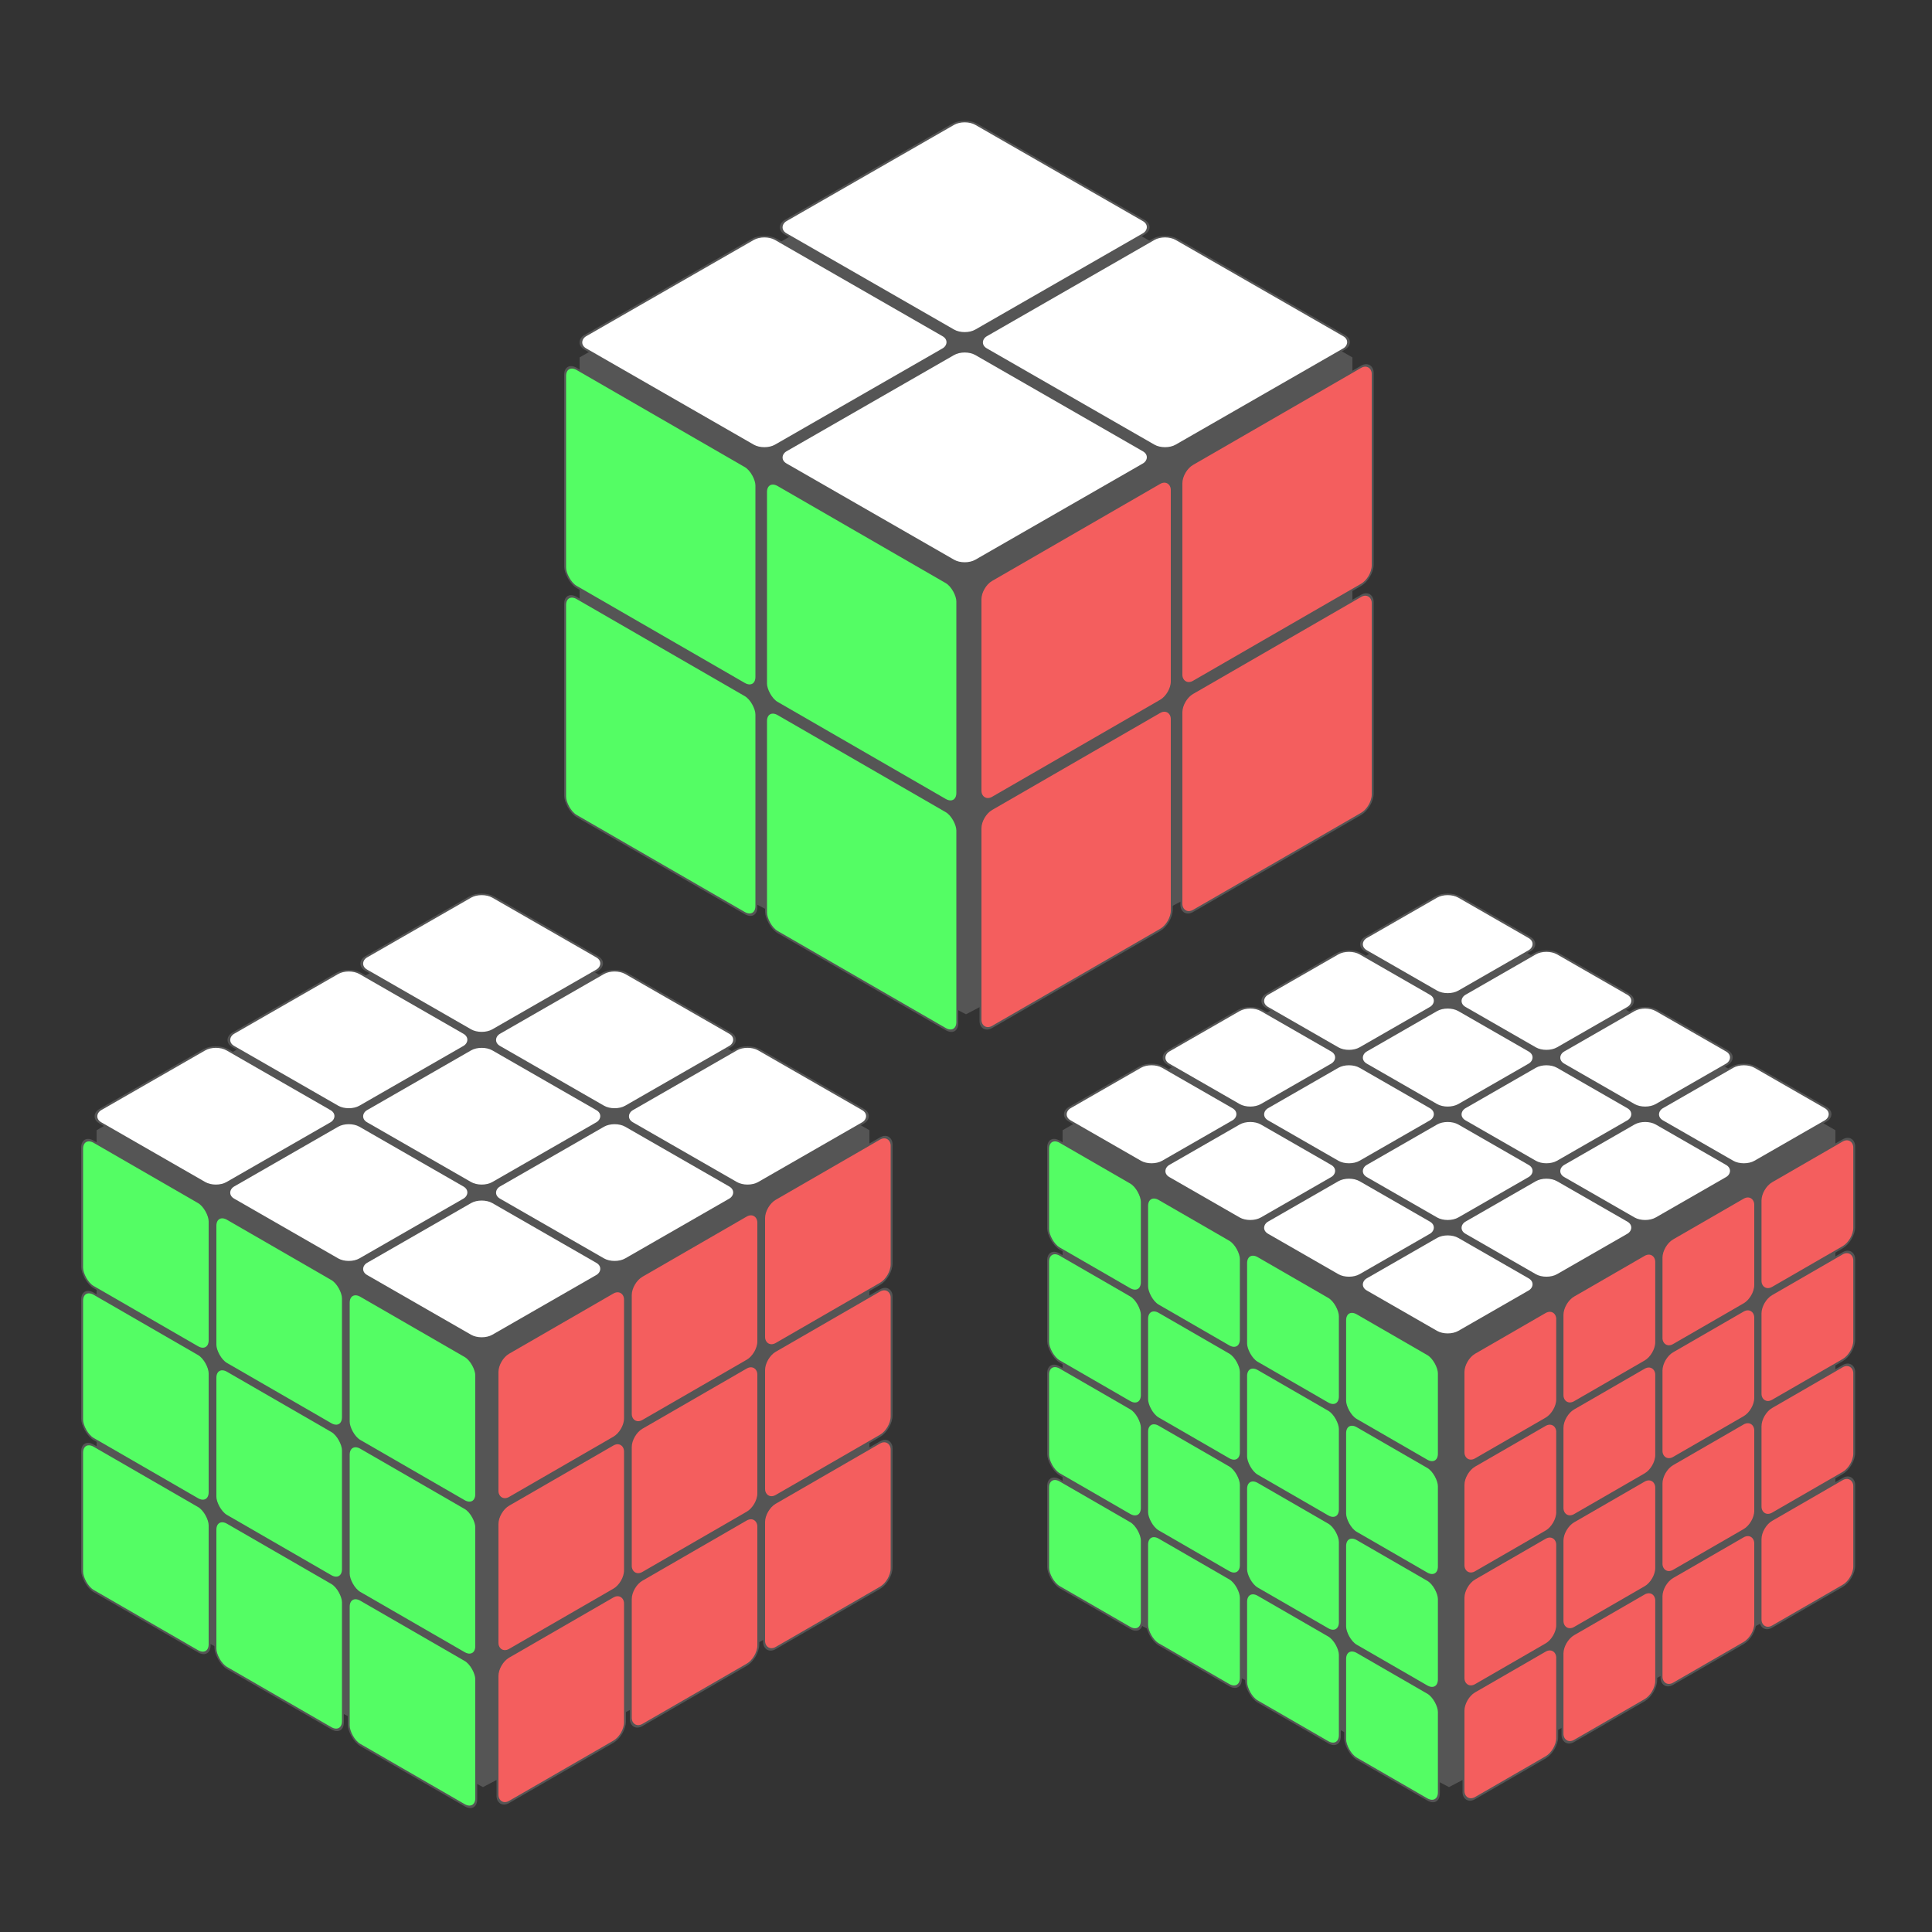 <?xml version="1.0"?>

<svg xmlns="http://www.w3.org/2000/svg" width="500" height="500">
  <rect width="100%" height="100%" fill="#333333" stroke="none"/>
  <style>
    :root {
    --color-white: white;
    --color-red: #f45e5e;
    --color-blue: #4591f5;
    --color-green: #54fd64;
    --color-yellow: #f0ff70;
    --color-orange: #f8b468;
    --innard: #555555;
  }
  </style>

  <g transform="translate(125 25) scale(0.50)">
    <path d="M 250 20 L 450 135 L 450 370 L 250 475 L 50 370 L 50 135 Z" fill="#555555"/>

    <g transform="translate(25 82.5) scale(1.41, .81) rotate(45) translate(50 -175)"
      fill="white" stroke="#555555">
      <rect x="0" y="0" width="99" height="99" rx="6" ry="6" />
      <rect x="104" y="0" width="99" height="99" rx="6" ry="6" />

      <rect x="0" y="104" width="99" height="99" rx="6" ry="6" />
      <rect x="104" y="104" width="99" height="99" rx="6" ry="6" />
    </g>

    <g transform="translate(42.5 37.5) skewY(30) translate(0 100) scale(1 1.14)"
      fill="#54fd64" stroke="#555555">
      <rect x="0" y="0" width="99" height="99" rx="6" ry="6" />
      <rect x="104" y="0" width="99" height="99" rx="6" ry="6" />

      <rect x="0" y="104" width="99" height="99" rx="6" ry="6" />
      <rect x="104" y="104" width="99" height="99" rx="6" ry="6" />
    </g>

    <g transform="translate(32.5 26) skewY(-30) translate(225 357.5) scale(1 1.14)"
      fill="#f45e5e" stroke="#555555">
      <rect x="0" y="0" width="99" height="99" rx="6" ry="6" />
      <rect x="104" y="0" width="99" height="99" rx="6" ry="6" />

      <rect x="0" y="104" width="99" height="99" rx="6" ry="6" />
      <rect x="104" y="104" width="99" height="99" rx="6" ry="6" />
    </g>
  </g>

  <g transform="translate(0 225) scale(0.50)">
    <path d="M 250 20 L 450 135 L 450 370 L 250 475 L 50 370 L 50 135 Z" fill="#555555"/>

    <g transform="translate(25 82.5) scale(1.41, .81) rotate(45) translate(50 -175)"
      fill="white" stroke="#555555">
      <rect x="0" y="0" width="66" height="66" rx="6" ry="6" />
      <rect x="69" y="0" width="66" height="66" rx="6" ry="6" />
      <rect x="138" y="0" width="66" height="66" rx="6" ry="6" />

      <rect x="0" y="69" width="66" height="66" rx="6" ry="6" />
      <rect x="69" y="69" width="66" height="66" rx="6" ry="6" />
      <rect x="138" y="69" width="66" height="66" rx="6" ry="6" />

      <rect x="0" y="138" width="66" height="66" rx="6" ry="6" />
      <rect x="69" y="138" width="66" height="66" rx="6" ry="6" />
      <rect x="138" y="138" width="66" height="66" rx="6" ry="6" />
    </g>

    <g transform="translate(42.5 37.5) skewY(30) translate(0 100) scale(1 1.14)"
      fill="#54fd64" stroke="#555555">
      <rect x="0" y="0" width="66" height="66" rx="6" ry="6" />
      <rect x="69" y="0" width="66" height="66" rx="6" ry="6" />
      <rect x="138" y="0" width="66" height="66" rx="6" ry="6" />

      <rect x="0" y="69" width="66" height="66" rx="6" ry="6" />
      <rect x="69" y="69" width="66" height="66" rx="6" ry="6" />
      <rect x="138" y="69" width="66" height="66" rx="6" ry="6" />

      <rect x="0" y="138" width="66" height="66" rx="6" ry="6" />
      <rect x="69" y="138" width="66" height="66" rx="6" ry="6" />
      <rect x="138" y="138" width="66" height="66" rx="6" ry="6" />
    </g>

    <g transform="translate(32.5 26) skewY(-30) translate(225 357.5) scale(1 1.14)"
      fill="#f45e5e" stroke="#555555">
      <rect x="0" y="0" width="66" height="66" rx="6" ry="6" />
      <rect x="69" y="0" width="66" height="66" rx="6" ry="6" />
      <rect x="138" y="0" width="66" height="66" rx="6" ry="6" />

      <rect x="0" y="69" width="66" height="66" rx="6" ry="6" />
      <rect x="69" y="69" width="66" height="66" rx="6" ry="6" />
      <rect x="138" y="69" width="66" height="66" rx="6" ry="6" />

      <rect x="0" y="138" width="66" height="66" rx="6" ry="6" />
      <rect x="69" y="138" width="66" height="66" rx="6" ry="6" />
      <rect x="138" y="138" width="66" height="66" rx="6" ry="6" />
    </g>
  </g>

  <g transform="translate(250 225) scale(0.5)">
    <path d="M 250 20 L 450 135 L 450 370 L 250 475 L 50 370 L 50 135 Z" fill="#555555"/>

    <g transform="translate(25 82.5) scale(1.41, .81) rotate(45) translate(50 -175)"
      fill="white" stroke="#555555">
      <rect x="0" y="0" width="48.5" height="48.5" rx="6" ry="6" />
      <rect x="51.25" y="0" width="48.5" height="48.5" rx="6" ry="6" />
      <rect x="102.5" y="0" width="48.5" height="48.5" rx="6" ry="6" />
      <rect x="153.75" y="0" width="48.5" height="48.5" rx="6" ry="6" />

      <rect x="0" y="51.25" width="48.5" height="48.5" rx="6" ry="6" />
      <rect x="51.25" y="51.25" width="48.5" height="48.5" rx="6" ry="6" />
      <rect x="102.5" y="51.25" width="48.5" height="48.5" rx="6" ry="6" />
      <rect x="153.75" y="51.25" width="48.5" height="48.5" rx="6" ry="6" />

      <rect x="0" y="102.5" width="48.5" height="48.5" rx="6" ry="6" />
      <rect x="51.25" y="102.5" width="48.5" height="48.5" rx="6" ry="6" />
      <rect x="102.5" y="102.5" width="48.5" height="48.5" rx="6" ry="6" />
      <rect x="153.75" y="102.5" width="48.5" height="48.5" rx="6" ry="6" />

      <rect x="0" y="153.75" width="48.5" height="48.5" rx="6" ry="6" />
      <rect x="51.25" y="153.75" width="48.5" height="48.5" rx="6" ry="6" />
      <rect x="102.5" y="153.75" width="48.5" height="48.5" rx="6" ry="6" />
      <rect x="153.75" y="153.75" width="48.5" height="48.5" rx="6" ry="6" />
    </g>

    <g transform="translate(42.5 37.5) skewY(30) translate(0 100) scale(1 1.14)"
      fill="#54fd64" stroke="#555555">
      <rect x="0" y="0" width="48.5" height="48.5" rx="6" ry="6" />
      <rect x="51.25" y="0" width="48.5" height="48.5" rx="6" ry="6" />
      <rect x="102.5" y="0" width="48.5" height="48.5" rx="6" ry="6" />
      <rect x="153.75" y="0" width="48.5" height="48.5" rx="6" ry="6" />

      <rect x="0" y="51.25" width="48.5" height="48.5" rx="6" ry="6" />
      <rect x="51.25" y="51.25" width="48.5" height="48.5" rx="6" ry="6" />
      <rect x="102.5" y="51.25" width="48.5" height="48.5" rx="6" ry="6" />
      <rect x="153.75" y="51.25" width="48.5" height="48.5" rx="6" ry="6" />

      <rect x="0" y="102.5" width="48.5" height="48.5" rx="6" ry="6" />
      <rect x="51.25" y="102.5" width="48.5" height="48.5" rx="6" ry="6" />
      <rect x="102.5" y="102.5" width="48.5" height="48.5" rx="6" ry="6" />
      <rect x="153.75" y="102.5" width="48.5" height="48.5" rx="6" ry="6" />

      <rect x="0" y="153.75" width="48.5" height="48.5" rx="6" ry="6" />
      <rect x="51.25" y="153.75" width="48.5" height="48.5" rx="6" ry="6" />
      <rect x="102.5" y="153.75" width="48.5" height="48.5" rx="6" ry="6" />
      <rect x="153.75" y="153.75" width="48.5" height="48.5" rx="6" ry="6" />
    </g>

    <g transform="translate(32.5 26) skewY(-30) translate(225 357.5) scale(1 1.14)"
      fill="#f45e5e" stroke="#555555">
      <rect x="0" y="0" width="48.5" height="48.5" rx="6" ry="6" />
      <rect x="51.25" y="0" width="48.5" height="48.5" rx="6" ry="6" />
      <rect x="102.5" y="0" width="48.5" height="48.5" rx="6" ry="6" />
      <rect x="153.75" y="0" width="48.5" height="48.5" rx="6" ry="6" />

      <rect x="0" y="51.25" width="48.5" height="48.5" rx="6" ry="6" />
      <rect x="51.25" y="51.25" width="48.5" height="48.5" rx="6" ry="6" />
      <rect x="102.5" y="51.25" width="48.5" height="48.5" rx="6" ry="6" />
      <rect x="153.75" y="51.25" width="48.5" height="48.5" rx="6" ry="6" />

      <rect x="0" y="102.5" width="48.5" height="48.5" rx="6" ry="6" />
      <rect x="51.25" y="102.5" width="48.5" height="48.5" rx="6" ry="6" />
      <rect x="102.5" y="102.5" width="48.5" height="48.5" rx="6" ry="6" />
      <rect x="153.75" y="102.5" width="48.5" height="48.5" rx="6" ry="6" />

      <rect x="0" y="153.75" width="48.5" height="48.5" rx="6" ry="6" />
      <rect x="51.25" y="153.75" width="48.5" height="48.5" rx="6" ry="6" />
      <rect x="102.5" y="153.75" width="48.5" height="48.5" rx="6" ry="6" />
      <rect x="153.75" y="153.75" width="48.5" height="48.5" rx="6" ry="6" />
    </g>
  </g>
</svg>